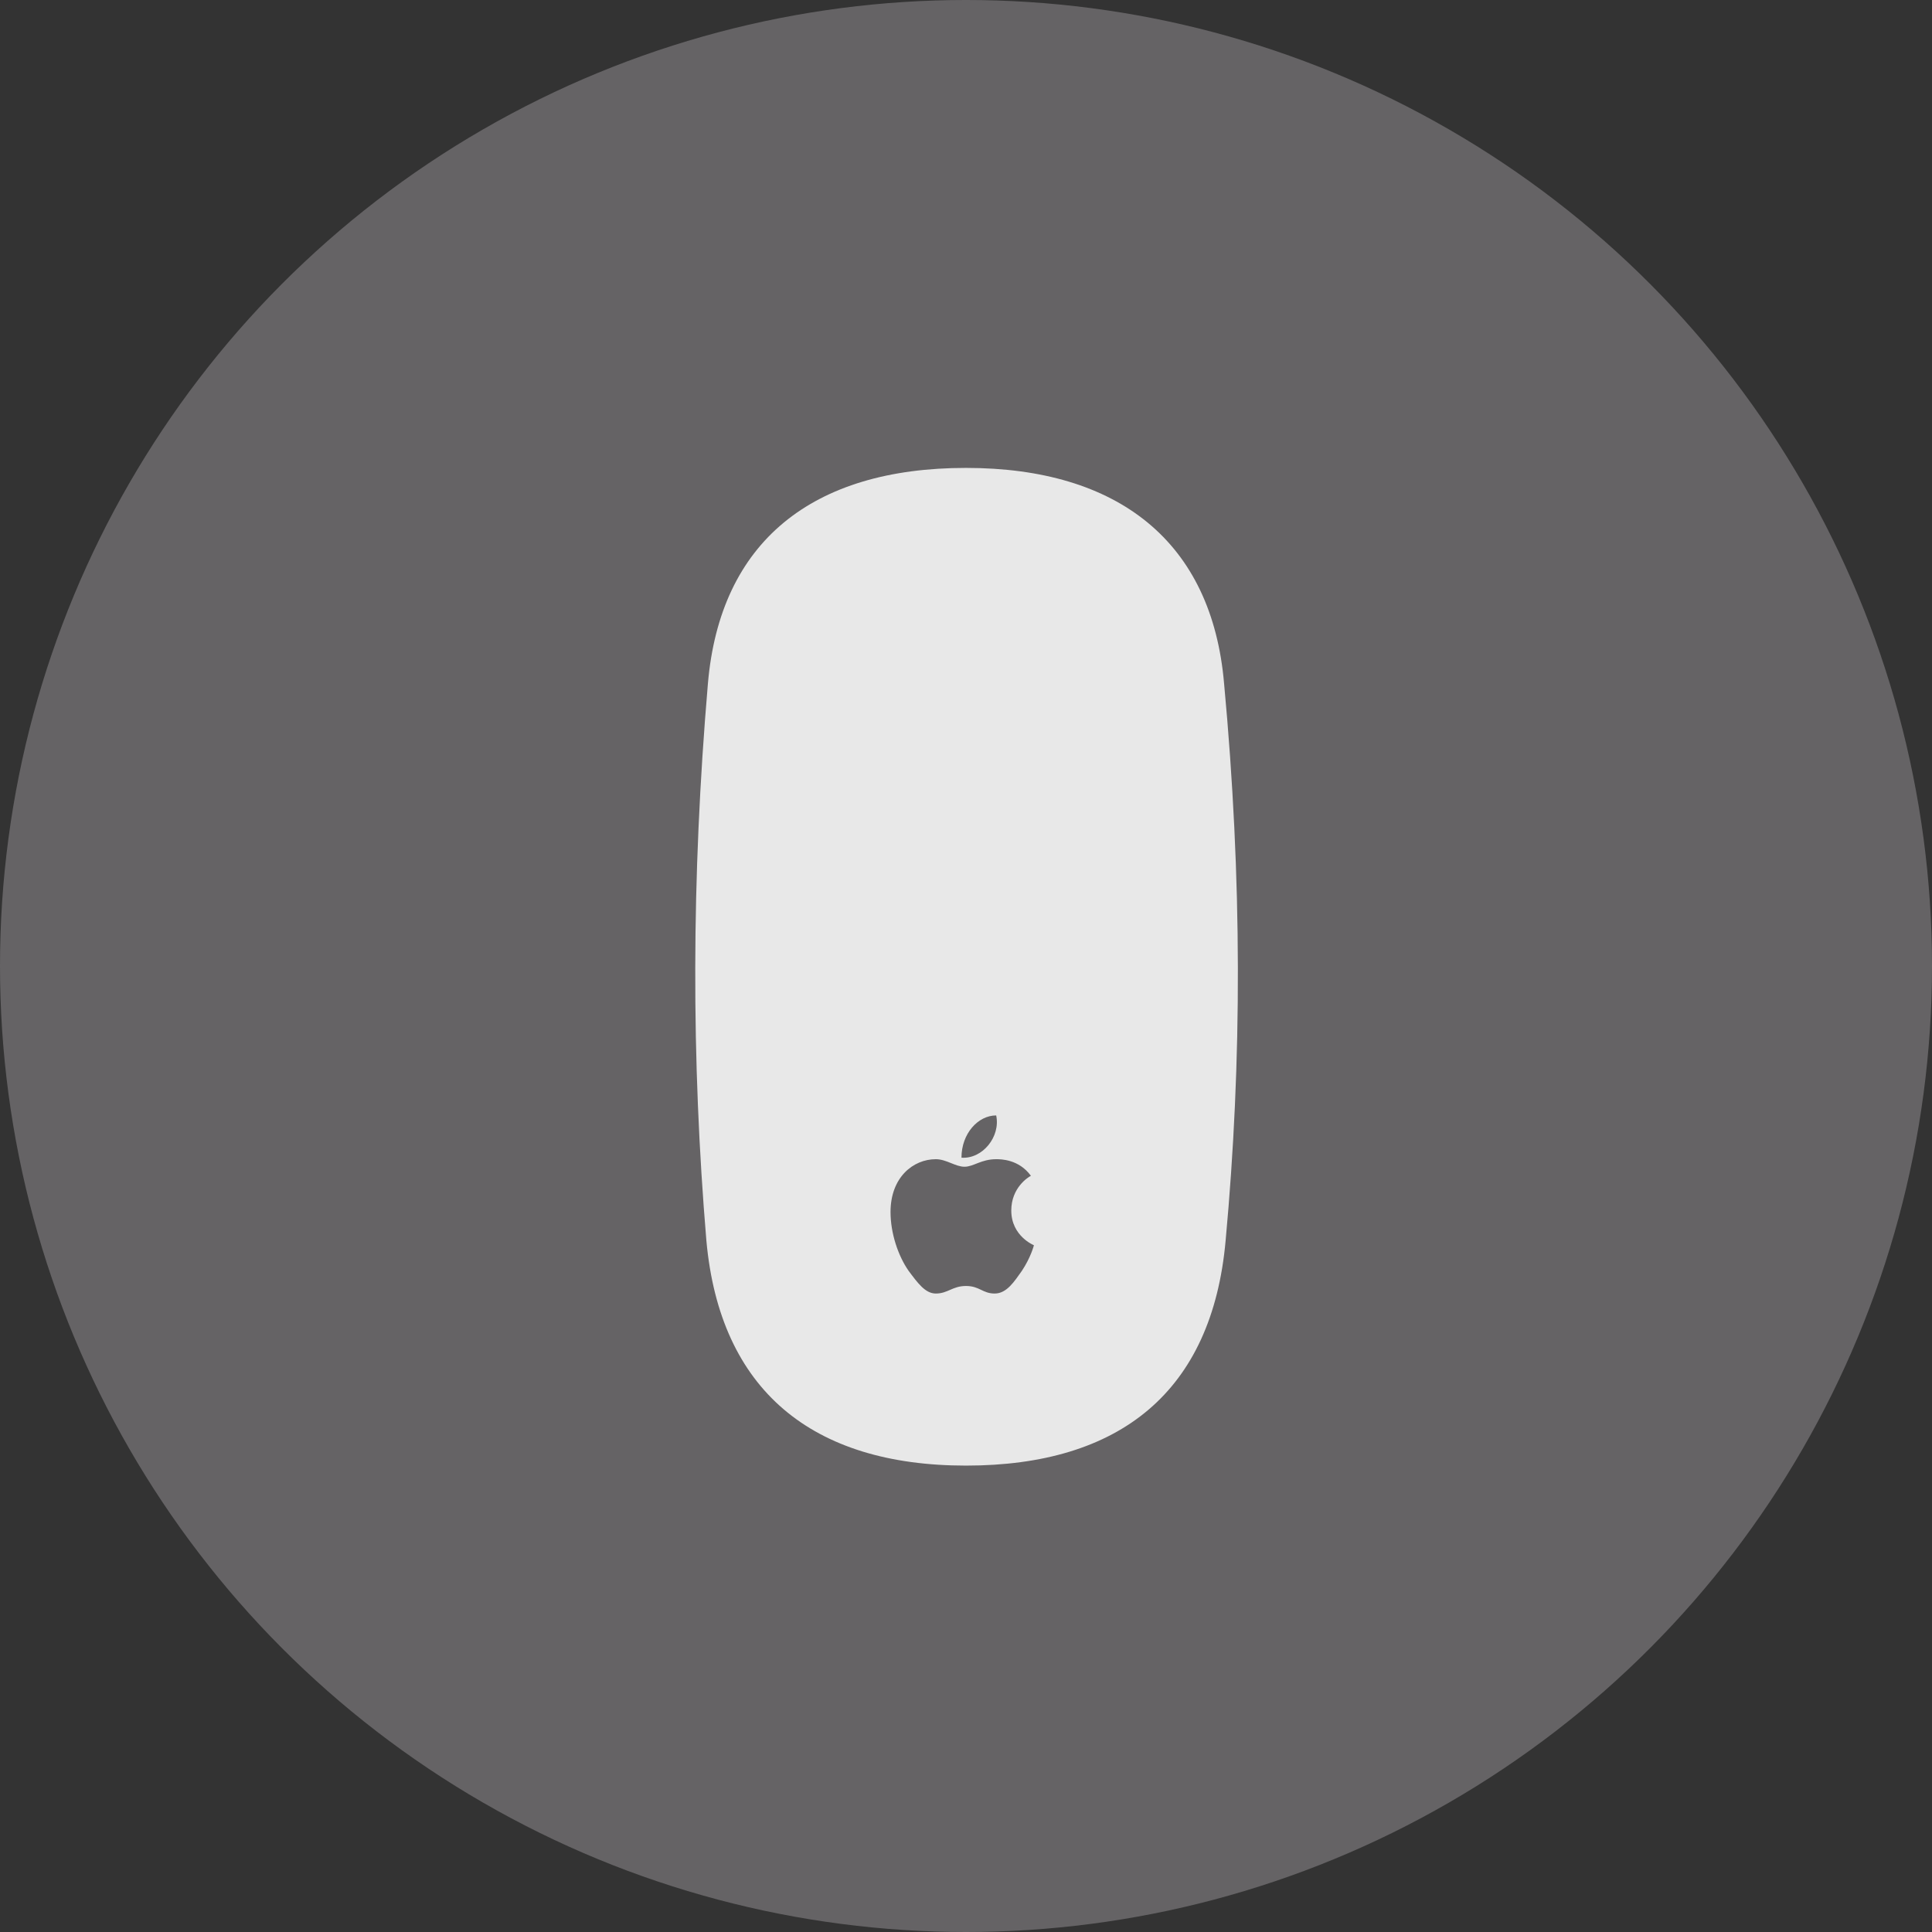 <svg xmlns="http://www.w3.org/2000/svg" xml:space="preserve" style="enable-background:new 0 0 128 128" viewBox="0 0 128 128">
  <rect x="0" y="0" width="128" height="128" fill="#333333" stroke="none"/>
  <circle cx="64" cy="64" r="64" style="fill:#656365"/>
  <path fill="none" d="M46 30.9h36v66.2H46z" style="fill-opacity:0"/>
  <path d="M64 97.1c10.2 0 16.3-4.9 17.2-14.9 1.1-11.9 1.1-24-.1-36.9-.8-9.4-7-14.3-17.1-14.3-10.2 0-16.3 4.9-17.1 14.3-1.1 12.9-1.1 25-.1 36.9.9 9.9 7 14.9 17.2 14.9zm0-11.9c-.9 0-1.2.5-2 .5-.7 0-1.2-.7-1.8-1.5-.7-1-1.2-2.5-1.2-3.9 0-2.3 1.5-3.5 3-3.5.7 0 1.3.5 1.9.5.6 0 1.1-.5 2.1-.5.3 0 1.5 0 2.3 1.1-.2.1-1.3.8-1.3 2.3 0 1.7 1.5 2.3 1.5 2.3s-.2.8-.8 1.7c-.5.7-1 1.5-1.8 1.5s-1-.5-1.9-.5zm-.3-8.5c0-1.6 1.1-2.8 2.3-2.8.3 1.4-.9 2.9-2.3 2.8z" style="fill:#fff;fill-opacity:.85"/>
</svg>
